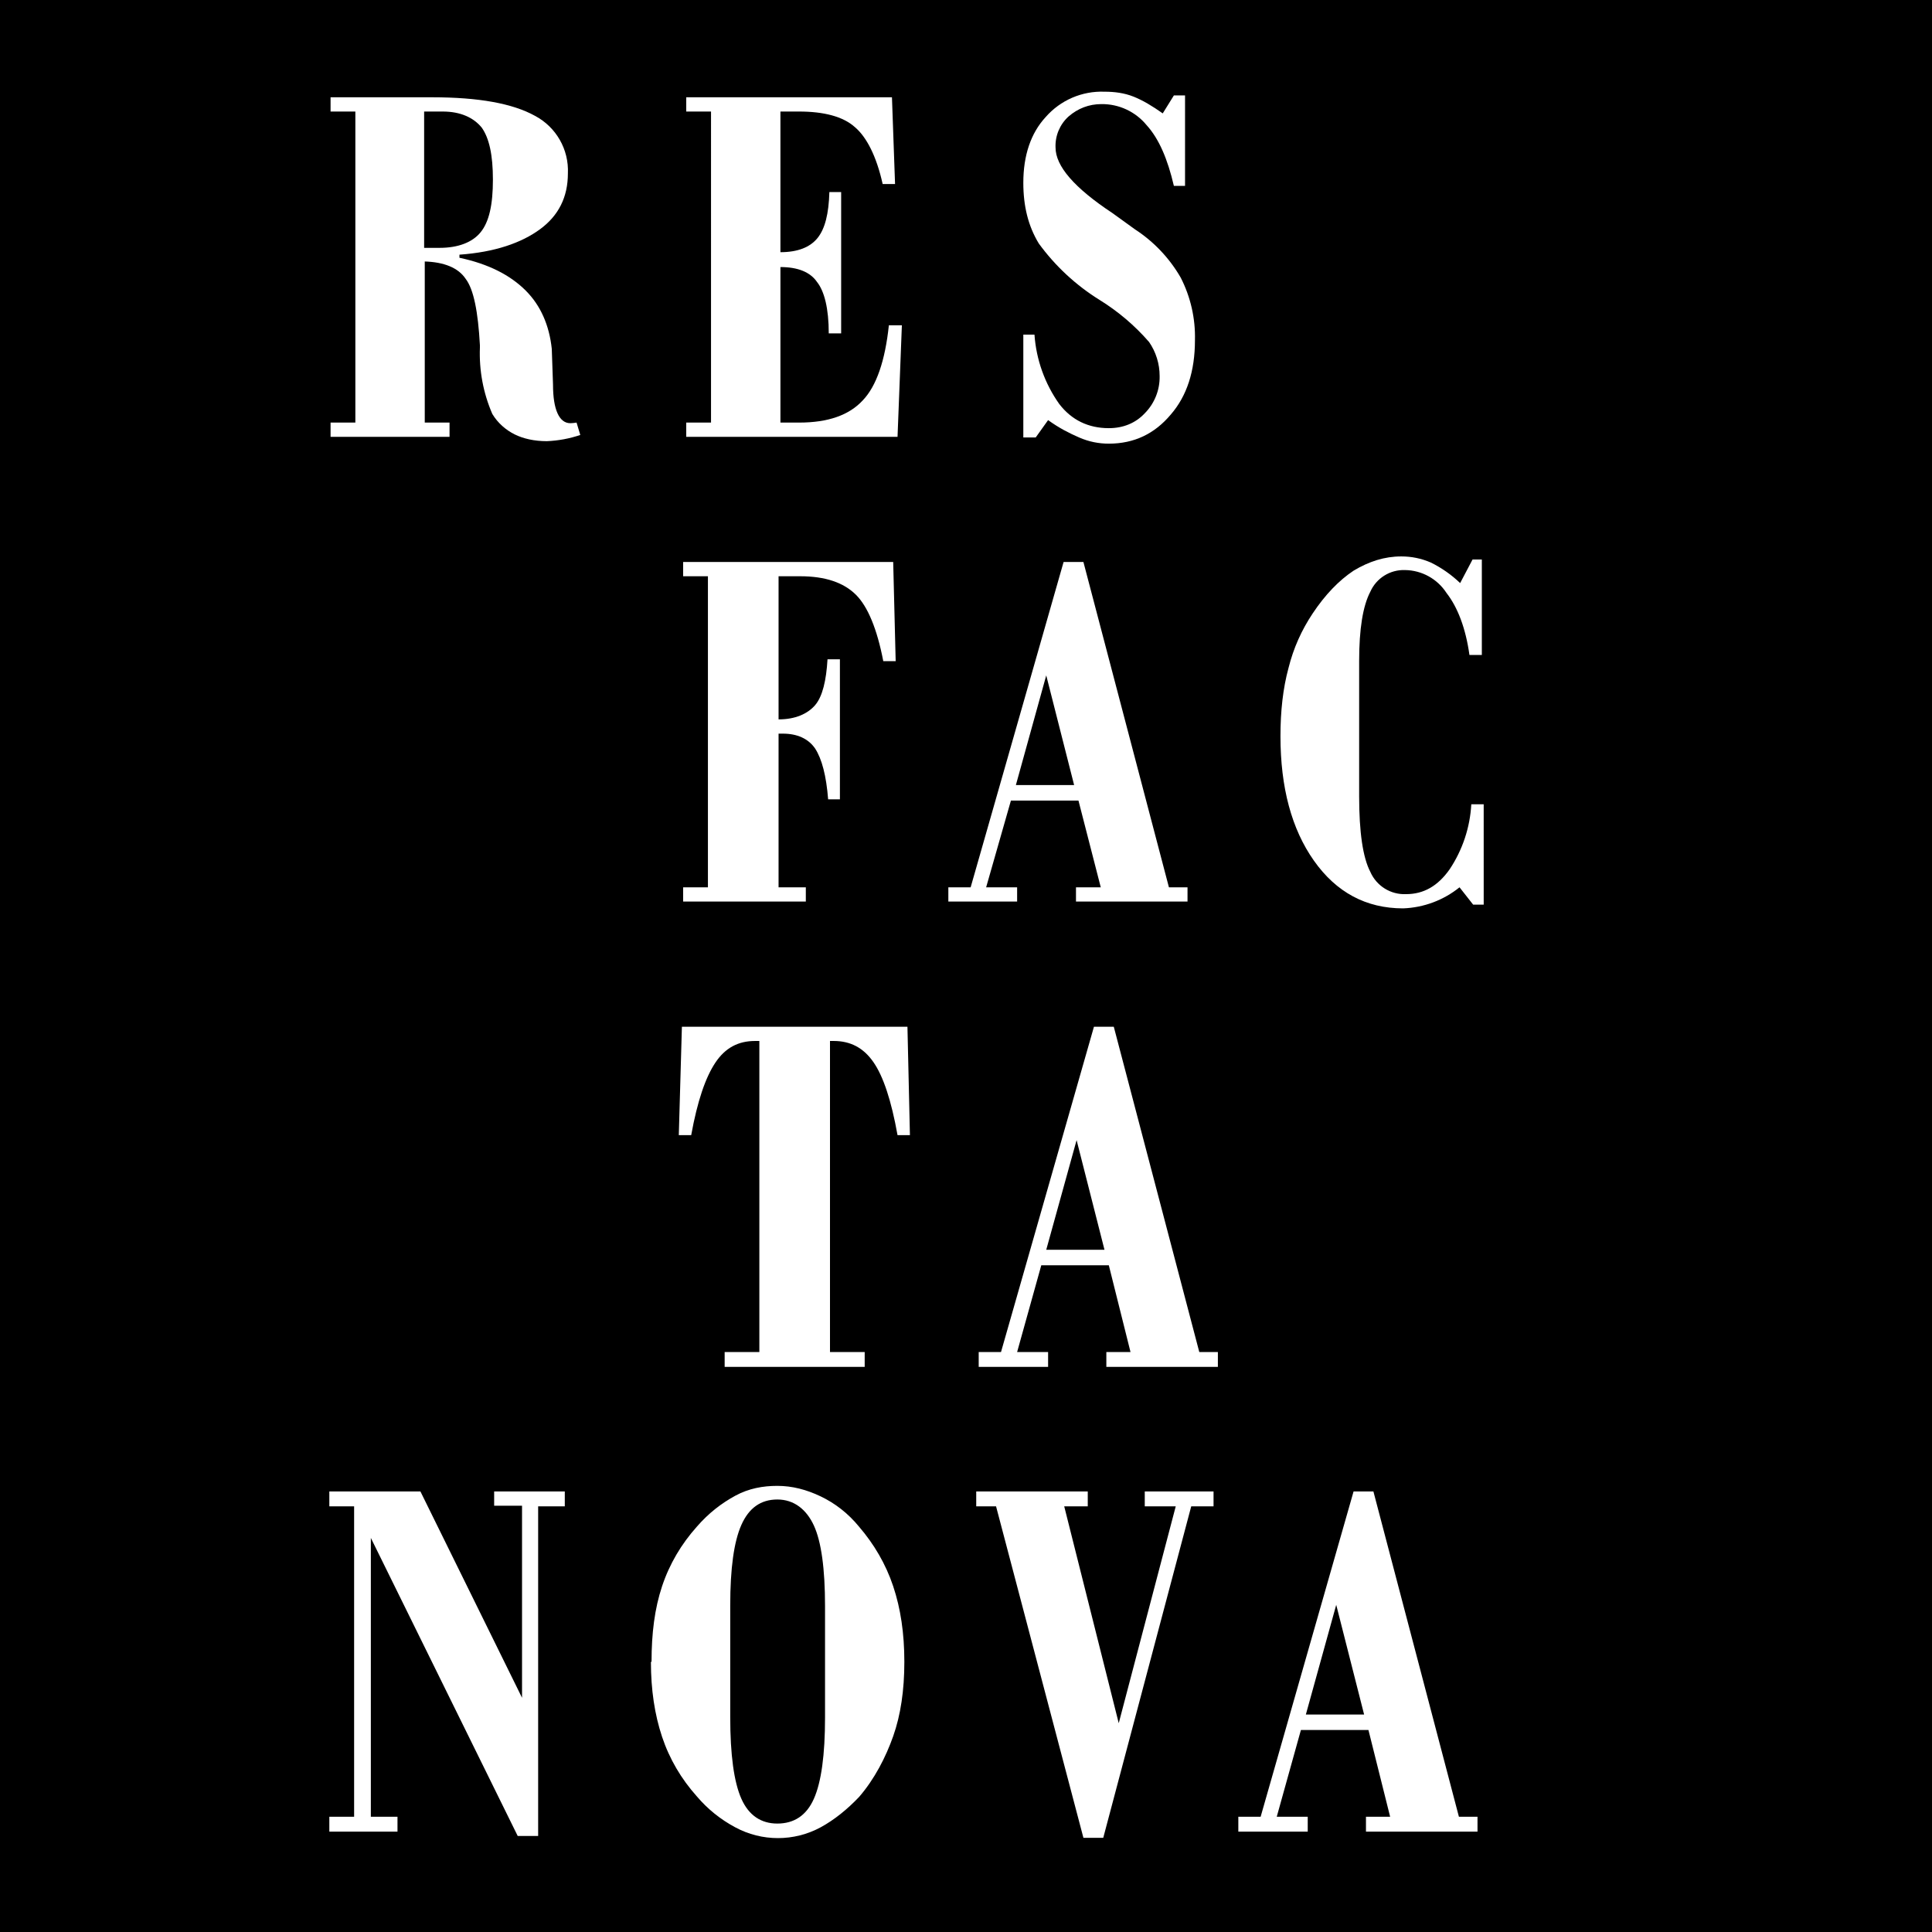 <?xml version="1.0" encoding="utf-8"?>
<!-- Generator: Adobe Illustrator 25.2.1, SVG Export Plug-In . SVG Version: 6.00 Build 0)  -->
<svg version="1.1" id="Layer_1" xmlns="http://www.w3.org/2000/svg" xmlns:xlink="http://www.w3.org/1999/xlink" x="0px" y="0px"
	 viewBox="0 0 311.8 311.8" style="enable-background:new 0 0 311.8 311.8;" xml:space="preserve">
<style type="text/css">
	.st0{fill:#FFFFFF;}
</style>
<path d="M0,0h311.8v311.8H0V0z"/>
<path class="st0" d="M199.85,295.6v-2.4h3.6l15-52.5h3.2l13.8,52.5h3v2.4h-18v-2.4h3.9l-3.5-14h-10.9l-3.9,14h5v2.4H199.85
	L199.85,295.6z M210.85,276.7h9.3l-4.5-17.7l-4.9,17.7H210.85z"/>
<path class="st0" d="M174.85,296.6l-14.1-53.5h-3.2v-2.4h18v2.4h-3.8l8.8,35l9.2-35h-5v-2.4h11.1v2.4h-3.6l-14.2,53.5H174.85z"/>
<path class="st0" d="M105.15,268.2c0-4.6,0.5-8.6,1.7-12.2s3.1-6.8,5.6-9.6c1.9-2.2,4-3.8,6.2-5s4.5-1.6,6.8-1.6
	c2.4,0,4.7,0.6,7,1.7s4.4,2.7,6.2,4.9c2.4,2.8,4.3,6,5.5,9.6c1.2,3.6,1.8,7.6,1.8,12.2s-0.6,8.6-1.8,12c-1.2,3.4-3,6.9-5.5,9.8
	c-1.9,2-4,3.7-6.2,4.9c-4.305,2.329-9.495,2.329-13.8,0c-2.364-1.26-4.468-2.957-6.2-5c-2.5-2.8-4.4-6-5.6-9.6
	s-1.8-7.6-1.8-12.1L105.15,268.2z M133.15,277.2v-18c0-6-0.6-10.4-1.8-13c-1.2-2.6-3.2-4.2-5.9-4.2c-2.7,0-4.6,1.4-5.8,4.1
	s-1.8,7-1.8,13v18c0,6.1,0.6,10.5,1.8,13.2s3.2,4,5.8,4c2.7,0,4.7-1.3,5.9-4C132.55,287.6,133.15,283.2,133.15,277.2z"/>
<path class="st0" d="M53.15,295.6v-2.4h4v-50.1h-4v-2.4h14.7l16.4,33.3v-31h-4.5v-2.3h11.4v2.4h-4.3v53.2h-3.3l-23.7-48.1v45h4.3
	v2.4L53.15,295.6L53.15,295.6z"/>
<path class="st0" d="M157.95,220.6v-2.4h3.6l15-52.5h3.2l13.8,52.5h3v2.4h-18v-2.4h3.9l-3.5-14h-10.9l-3.9,14h5v2.4H157.95z
	 M168.95,201.7h9.3l-4.5-17.7l-4.9,17.7H168.95z"/>
<path class="st0" d="M116.95,220.6v-2.4h5.6V168h-0.7c-2.7,0-4.8,1.1-6.4,3.5s-2.9,6.2-3.9,11.7h-2l0.5-17.5h36.4l0.4,17.5h-2
	c-1-5.6-2.3-9.5-3.9-11.8c-1.6-2.3-3.7-3.4-6.4-3.4h-0.6v50.2h5.6v2.4L116.95,220.6L116.95,220.6z"/>
<path class="st0" d="M237.75,146l-2.2-2.8c-2.587,2.085-5.779,3.278-9.1,3.4c-6,0-10.8-2.6-14.4-7.7s-5.4-11.8-5.4-20.1
	c0-4,0.4-7.7,1.3-11c0.8-3.2,2.1-6.1,3.9-8.8c2-3,4.2-5.3,6.6-6.9c2.5-1.5,5-2.3,7.7-2.3c1.6,0,3.2,0.3,4.8,1
	c1.725,0.856,3.31,1.968,4.7,3.3l2-3.8h1.5v15.4h-2c-0.6-4.3-1.9-7.7-3.7-10c-1.473-2.277-3.988-3.666-6.7-3.7
	c-2.406-0.085-4.622,1.3-5.6,3.5c-1.2,2.3-1.8,6-1.8,11.2v21.8c0,5.8,0.6,9.9,1.8,12.2c0.996,2.29,3.306,3.724,5.8,3.6
	c2.8,0,5.1-1.3,7-4c2.085-3.124,3.293-6.75,3.5-10.5h2V146h-1.8H237.75z"/>
<path class="st0" d="M153.05,145.5v-2.3h3.6l15-52.5h3.2l13.8,52.5h3v2.3h-18v-2.3h4l-3.6-14h-10.9l-4,14h5v2.3h-11.2H153.05z
	 M164.05,126.7h9.3l-4.5-17.7l-4.9,17.7H164.05z"/>
<path class="st0" d="M110.25,145.5v-2.3h4V93h-4v-2.3h33.9l0.4,16h-2c-1-5.2-2.5-8.8-4.4-10.7c-2-2-5-3-9-3h-3.5v23.1
	c2.7,0,4.7-0.9,5.9-2.3c1.2-1.4,1.8-4,2-7.4h2V129h-1.9c-0.3-3.8-1-6.5-2.1-8.2c-1.1-1.6-2.9-2.4-5.2-2.4h-0.7v24.8h4.4v2.3H110.25z
	"/>
<path class="st0" d="M165.15,70.5V54h1.8c0.28,4.03,1.664,7.905,4,11.2c2,2.6,4.7,3.9,8,3.9c2.3,0,4.3-0.8,5.8-2.4
	c1.578-1.594,2.443-3.758,2.4-6c0-2-0.6-3.9-1.7-5.5c-2.307-2.658-5.005-4.951-8-6.8c-3.821-2.375-7.149-5.465-9.8-9.1
	c-1.7-2.8-2.5-6-2.5-9.8c0-4.4,1.2-8,3.6-10.6c2.385-2.732,5.877-4.239,9.5-4.1c1.6,0,3.2,0.2,4.7,0.8c1.5,0.6,3,1.5,4.7,2.7
	l1.8-2.9h1.8V30h-1.8c-1-4.3-2.4-7.6-4.4-9.8c-1.791-2.183-4.477-3.434-7.3-3.4c-2,0-3.8,0.7-5.3,2
	c-1.406,1.273-2.176,3.104-2.1,5c0,3,3,6.5,9.2,10.6l3.6,2.6c3.048,1.979,5.584,4.652,7.4,7.8
	c1.598,3.122,2.389,6.594,2.3,10.1c0,5-1.3,9-3.9,12c-2.6,3.1-5.9,4.7-10,4.7c-1.6,0-3.2-0.3-4.8-1s-3.2-1.5-5-2.8l-2,2.8h-2
	V70.5z"/>
<path class="st0" d="M110.75,70.5v-2.3h4V18h-4v-2.3h33.2l0.5,14h-2c-1-4.5-2.6-7.6-4.5-9.2c-1.9-1.7-5-2.5-9-2.5h-3v22.7
	c2.8,0,4.8-0.8,6-2.3s1.8-3.9,1.9-7.4h1.9v22.8h-2c0-4-0.7-6.8-1.9-8.3c-1.1-1.6-3.1-2.4-5.9-2.4v25.1h3c4.7,0,8.1-1.2,10.3-3.6
	c2.2-2.3,3.6-6.4,4.2-12.1h2.1l-0.7,18h-34L110.75,70.5z"/>
<path class="st0" d="M53.35,70.5v-2.3h4V18h-4v-2.3h16.4c7.5,0,13,1,16.6,3c3.417,1.814,5.481,5.436,5.3,9.3
	c0,3.8-1.5,6.8-4.5,9s-7.3,3.7-13,4.1v0.5c4.7,1,8.2,2.8,10.7,5.3c2.4,2.4,3.8,5.6,4.2,9.4l0.2,5.8c0,4,1,6.2,2.8,6.2
	c0.335-0.01,0.669-0.043,1-0.1l0.6,2c-1.744,0.588-3.562,0.924-5.4,1c-2,0-3.8-0.4-5.2-1.1s-2.7-1.8-3.6-3.3
	c-1.461-3.372-2.144-7.029-2-10.7v-0.4c-0.3-5.4-1-9-2.3-10.7c-1.2-1.8-3.5-2.7-6.6-2.8v26h4v2.3h-19.3H53.35z M68.55,40h2.4
	c3,0,5.3-0.9,6.6-2.5c1.4-1.7,2-4.5,2-8.5s-0.6-6.7-1.8-8.4c-1.3-1.6-3.4-2.6-6.3-2.6h-3v22H68.55z"/>
</svg>
